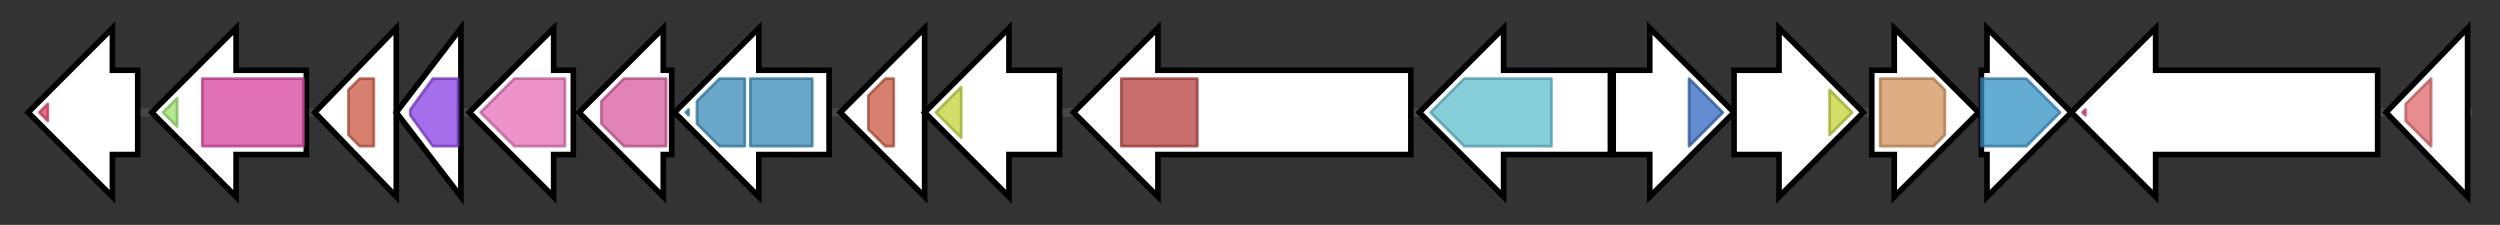 <svg version="1.1" baseProfile="full" xmlns="http://www.w3.org/2000/svg" width="889.533" height="80">
	<rect width="100%" height="100%" fill="#333333" stroke="none"/>
	<g>
		<line x1="10" y1="40.0" x2="879.533" y2="40.0" style="stroke:rgb(70,70,70); stroke-width:3 "/>
		<g>
			<title> (SCLAV_p1107)
Transcriptional regulator</title>
			<polygon class=" (SCLAV_p1107)
Transcriptional regulator" points="49,25 40,25 40,10 10,40 40,70 40,55 49,55" fill="rgb(255,255,255)" fill-opacity="1.0" stroke="rgb(0,0,0)" stroke-width="2"  />
			<g>
				<title>GerE (PF00196)
"Bacterial regulatory proteins, luxR family"</title>
				<polygon class="PF00196" points="14,40 17,37 17,43" stroke-linejoin="round" width="5" height="24" fill="rgb(225,67,110)" stroke="rgb(180,53,88)" stroke-width="1" opacity="0.75" />
			</g>
		</g>
		<g>
			<title>staC (SCLAV_p1108)
Staurosporine biosynthesis monooxygenase StaC</title>
			<polygon class="staC (SCLAV_p1108)
Staurosporine biosynthesis monooxygenase StaC" points="109,25 84,25 84,10 54,40 84,70 84,55 109,55" fill="rgb(255,255,255)" fill-opacity="1.0" stroke="rgb(0,0,0)" stroke-width="2"  />
			<g>
				<title>Rng_hyd_C (PF21274)
"Aromatic-ring hydroxylase, C-terminal"</title>
				<polygon class="PF21274" points="58,40 63,35 63,45" stroke-linejoin="round" width="9" height="24" fill="rgb(153,227,106)" stroke="rgb(122,181,84)" stroke-width="1" opacity="0.75" />
			</g>
			<g>
				<title>FAD_binding_3 (PF01494)
"FAD binding domain"</title>
				<rect class="PF01494" x="72" y="28" stroke-linejoin="round" width="36" height="24" fill="rgb(215,66,156)" stroke="rgb(172,52,124)" stroke-width="1" opacity="0.75" />
			</g>
		</g>
		<g>
			<title>staMB (SCLAV_p1109)
Staurosporine biosynthesis methyltransferase StaMB</title>
			<polygon class="staMB (SCLAV_p1109)
Staurosporine biosynthesis methyltransferase StaMB" points="112,40 141,10 141,70" fill="rgb(255,255,255)" fill-opacity="1.0" stroke="rgb(0,0,0)" stroke-width="2"  />
			<g>
				<title>Methyltransf_11 (PF08241)
"Methyltransferase domain"</title>
				<polygon class="PF08241" points="124,32 128,28 133,28 133,52 128,52 124,48" stroke-linejoin="round" width="9" height="24" fill="rgb(201,85,64)" stroke="rgb(160,68,51)" stroke-width="1" opacity="0.75" />
			</g>
		</g>
		<g>
			<title>staE (SCLAV_p1110)
Staurosporine biosynthesis 3,5-epimerase StaE</title>
			<polygon class="staE (SCLAV_p1110)
Staurosporine biosynthesis 3,5-epimerase StaE" points="141,40 164,10 164,70" fill="rgb(255,255,255)" fill-opacity="1.0" stroke="rgb(0,0,0)" stroke-width="2"  />
			<g>
				<title>dTDP_sugar_isom (PF00908)
"dTDP-4-dehydrorhamnose 3,5-epimerase"</title>
				<polygon class="PF00908" points="146,39 154,28 163,28 163,52 154,52 146,41" stroke-linejoin="round" width="17" height="24" fill="rgb(135,62,227)" stroke="rgb(108,49,181)" stroke-width="1" opacity="0.75" />
			</g>
		</g>
		<g>
			<title>staI (SCLAV_p1111)
Staurosporine biosynthesis aminotransferase StaI</title>
			<polygon class="staI (SCLAV_p1111)
Staurosporine biosynthesis aminotransferase StaI" points="204,25 197,25 197,10 167,40 197,70 197,55 204,55" fill="rgb(255,255,255)" fill-opacity="1.0" stroke="rgb(0,0,0)" stroke-width="2"  />
			<g>
				<title>DegT_DnrJ_EryC1 (PF01041)
"DegT/DnrJ/EryC1/StrS aminotransferase family"</title>
				<polygon class="PF01041" points="171,40 183,28 201,28 201,52 183,52" stroke-linejoin="round" width="34" height="24" fill="rgb(228,110,183)" stroke="rgb(182,88,146)" stroke-width="1" opacity="0.75" />
			</g>
		</g>
		<g>
			<title>staK (SCLAV_p1112)
Staurosporine biosynthesis 4-ketoreductase StaK</title>
			<polygon class="staK (SCLAV_p1112)
Staurosporine biosynthesis 4-ketoreductase StaK" points="239,25 236,25 236,10 206,40 236,70 236,55 239,55" fill="rgb(255,255,255)" fill-opacity="1.0" stroke="rgb(0,0,0)" stroke-width="2"  />
			<g>
				<title>Epimerase (PF01370)
"NAD dependent epimerase/dehydratase family"</title>
				<polygon class="PF01370" points="214,36 222,28 237,28 237,52 222,52 214,44" stroke-linejoin="round" width="23" height="24" fill="rgb(215,89,157)" stroke="rgb(172,71,125)" stroke-width="1" opacity="0.75" />
			</g>
		</g>
		<g>
			<title>staJ (SCLAV_p1113)
Staurosporine biosynthesis 2,3-dehydratase StaJ</title>
			<polygon class="staJ (SCLAV_p1113)
Staurosporine biosynthesis 2,3-dehydratase StaJ" points="295,25 270,25 270,10 240,40 270,70 270,55 295,55" fill="rgb(255,255,255)" fill-opacity="1.0" stroke="rgb(0,0,0)" stroke-width="2"  />
			<g>
				<title>Hexose_dehydrat (PF03559)
"NDP-hexose 2,3-dehydratase"</title>
				<polygon class="PF03559" points="244,40 245,39 245,41" stroke-linejoin="round" width="4" height="24" fill="rgb(56,139,184)" stroke="rgb(44,111,147)" stroke-width="1" opacity="0.75" />
			</g>
			<g>
				<title>Hexose_dehydrat (PF03559)
"NDP-hexose 2,3-dehydratase"</title>
				<polygon class="PF03559" points="248,36 256,28 265,28 265,52 256,52 248,44" stroke-linejoin="round" width="17" height="24" fill="rgb(56,139,184)" stroke="rgb(44,111,147)" stroke-width="1" opacity="0.75" />
			</g>
			<g>
				<title>Hexose_dehydrat (PF03559)
"NDP-hexose 2,3-dehydratase"</title>
				<rect class="PF03559" x="267" y="28" stroke-linejoin="round" width="22" height="24" fill="rgb(56,139,184)" stroke="rgb(44,111,147)" stroke-width="1" opacity="0.75" />
			</g>
		</g>
		<g>
			<title>staMA (SCLAV_p1114)
Staurosporine biosynthesis methyltransferase StaMA</title>
			<polygon class="staMA (SCLAV_p1114)
Staurosporine biosynthesis methyltransferase StaMA" points="329,25 329,25 329,10 299,40 329,70 329,55 329,55" fill="rgb(255,255,255)" fill-opacity="1.0" stroke="rgb(0,0,0)" stroke-width="2"  />
			<g>
				<title>Methyltransf_11 (PF08241)
"Methyltransferase domain"</title>
				<polygon class="PF08241" points="309,34 315,28 318,28 318,52 315,52 309,46" stroke-linejoin="round" width="9" height="24" fill="rgb(201,85,64)" stroke="rgb(160,68,51)" stroke-width="1" opacity="0.75" />
			</g>
		</g>
		<g>
			<title>staP (SCLAV_p1115)
Staurosporine biosynthesis cytochrome P450 StaP</title>
			<polygon class="staP (SCLAV_p1115)
Staurosporine biosynthesis cytochrome P450 StaP" points="377,25 359,25 359,10 329,40 359,70 359,55 377,55" fill="rgb(255,255,255)" fill-opacity="1.0" stroke="rgb(0,0,0)" stroke-width="2"  />
			<g>
				<title>p450 (PF00067)
"Cytochrome P450"</title>
				<polygon class="PF00067" points="333,40 342,31 342,49 333,40" stroke-linejoin="round" width="9" height="24" fill="rgb(195,210,54)" stroke="rgb(155,168,43)" stroke-width="1" opacity="0.75" />
			</g>
		</g>
		<g>
			<title>staD (SCLAV_p1116)
Staurosporine biosynthesis chromopyrrolic acid synthase StaD</title>
			<polygon class="staD (SCLAV_p1116)
Staurosporine biosynthesis chromopyrrolic acid synthase StaD" points="502,25 412,25 412,10 382,40 412,70 412,55 502,55" fill="rgb(255,255,255)" fill-opacity="1.0" stroke="rgb(0,0,0)" stroke-width="2"  />
			<g>
				<title>Ferritin-like (PF12902)
"Ferritin-like"</title>
				<rect class="PF12902" x="399" y="28" stroke-linejoin="round" width="27" height="24" fill="rgb(183,62,62)" stroke="rgb(146,49,49)" stroke-width="1" opacity="0.75" />
			</g>
		</g>
		<g>
			<title>staO (SCLAV_p1117)
Staurosporine biosynthesis L-amino acid oxidase StaO</title>
			<polygon class="staO (SCLAV_p1117)
Staurosporine biosynthesis L-amino acid oxidase StaO" points="573,25 535,25 535,10 505,40 535,70 535,55 573,55" fill="rgb(255,255,255)" fill-opacity="1.0" stroke="rgb(0,0,0)" stroke-width="2"  />
			<g>
				<title>Amino_oxidase (PF01593)
"Flavin containing amine oxidoreductase"</title>
				<polygon class="PF01593" points="509,40 521,28 552,28 552,52 521,52" stroke-linejoin="round" width="45" height="24" fill="rgb(95,189,207)" stroke="rgb(76,151,165)" stroke-width="1" opacity="0.75" />
			</g>
		</g>
		<g>
			<title>staG (SCLAV_p1118)
Staurosporine biosynthesis N-glycosyltransferase StaG</title>
			<polygon class="staG (SCLAV_p1118)
Staurosporine biosynthesis N-glycosyltransferase StaG" points="574,25 587,25 587,10 617,40 587,70 587,55 574,55" fill="rgb(255,255,255)" fill-opacity="1.0" stroke="rgb(0,0,0)" stroke-width="2"  />
			<g>
				<title>EryCIII-like_C (PF06722)
"Erythromycin biosynthesis protein CIII-like, C-terminal domain"</title>
				<polygon class="PF06722" points="601,28 601,28 613,40 601,52 601,52" stroke-linejoin="round" width="14" height="24" fill="rgb(48,103,191)" stroke="rgb(38,82,152)" stroke-width="1" opacity="0.75" />
			</g>
		</g>
		<g>
			<title>staN (SCLAV_p1119)
Staurosporine biosynthesis Cytochrome P450 StaN</title>
			<polygon class="staN (SCLAV_p1119)
Staurosporine biosynthesis Cytochrome P450 StaN" points="617,25 633,25 633,10 663,40 633,70 633,55 617,55" fill="rgb(255,255,255)" fill-opacity="1.0" stroke="rgb(0,0,0)" stroke-width="2"  />
			<g>
				<title>p450 (PF00067)
"Cytochrome P450"</title>
				<polygon class="PF00067" points="651,32 659,40 651,48" stroke-linejoin="round" width="10" height="24" fill="rgb(195,210,54)" stroke="rgb(155,168,43)" stroke-width="1" opacity="0.75" />
			</g>
		</g>
		<g>
			<title>staA (SCLAV_p1120)
Staurosporine biosynthesis glucose-1-phosphate thymidyltransferase StaA</title>
			<polygon class="staA (SCLAV_p1120)
Staurosporine biosynthesis glucose-1-phosphate thymidyltransferase StaA" points="666,25 674,25 674,10 704,40 674,70 674,55 666,55" fill="rgb(255,255,255)" fill-opacity="1.0" stroke="rgb(0,0,0)" stroke-width="2"  />
			<g>
				<title>NTP_transferase (PF00483)
"Nucleotidyl transferase"</title>
				<polygon class="PF00483" points="669,28 688,28 692,32 692,48 688,52 669,52" stroke-linejoin="round" width="23" height="24" fill="rgb(211,145,90)" stroke="rgb(168,116,72)" stroke-width="1" opacity="0.75" />
			</g>
		</g>
		<g>
			<title>staB (SCLAV_p1121)
Staurosporine biosynthesis dTDP-glucose 4,6-dehydratase StaB</title>
			<polygon class="staB (SCLAV_p1121)
Staurosporine biosynthesis dTDP-glucose 4,6-dehydratase StaB" points="705,25 707,25 707,10 737,40 707,70 707,55 705,55" fill="rgb(255,255,255)" fill-opacity="1.0" stroke="rgb(0,0,0)" stroke-width="2"  />
			<g>
				<title>GDP_Man_Dehyd (PF16363)
"GDP-mannose 4,6 dehydratase"</title>
				<polygon class="PF16363" points="705,28 721,28 733,40 721,52 705,52" stroke-linejoin="round" width="29" height="24" fill="rgb(50,144,195)" stroke="rgb(40,115,156)" stroke-width="1" opacity="0.75" />
			</g>
		</g>
		<g>
			<title>staR (SCLAV_p1122)
Staurosporine biosynthesis transcriptional activator StaR</title>
			<polygon class="staR (SCLAV_p1122)
Staurosporine biosynthesis transcriptional activator StaR" points="846,25 767,25 767,10 737,40 767,70 767,55 846,55" fill="rgb(255,255,255)" fill-opacity="1.0" stroke="rgb(0,0,0)" stroke-width="2"  />
			<g>
				<title>GerE (PF00196)
"Bacterial regulatory proteins, luxR family"</title>
				<polygon class="PF00196" points="741,40 742,39 742,41" stroke-linejoin="round" width="5" height="24" fill="rgb(225,67,110)" stroke="rgb(180,53,88)" stroke-width="1" opacity="0.75" />
			</g>
		</g>
		<g>
			<title> (SCLAV_p1123)
Putative methyltransferase</title>
			<polygon class=" (SCLAV_p1123)
Putative methyltransferase" points="849,40 878,10 878,70" fill="rgb(255,255,255)" fill-opacity="1.0" stroke="rgb(0,0,0)" stroke-width="2"  />
			<g>
				<title>Methyltransf_25 (PF13649)
"Methyltransferase domain"</title>
				<polygon class="PF13649" points="856,37 865,28 865,28 865,52 865,52 856,43" stroke-linejoin="round" width="9" height="24" fill="rgb(224,103,106)" stroke="rgb(179,82,84)" stroke-width="1" opacity="0.75" />
			</g>
		</g>
	</g>
</svg>
